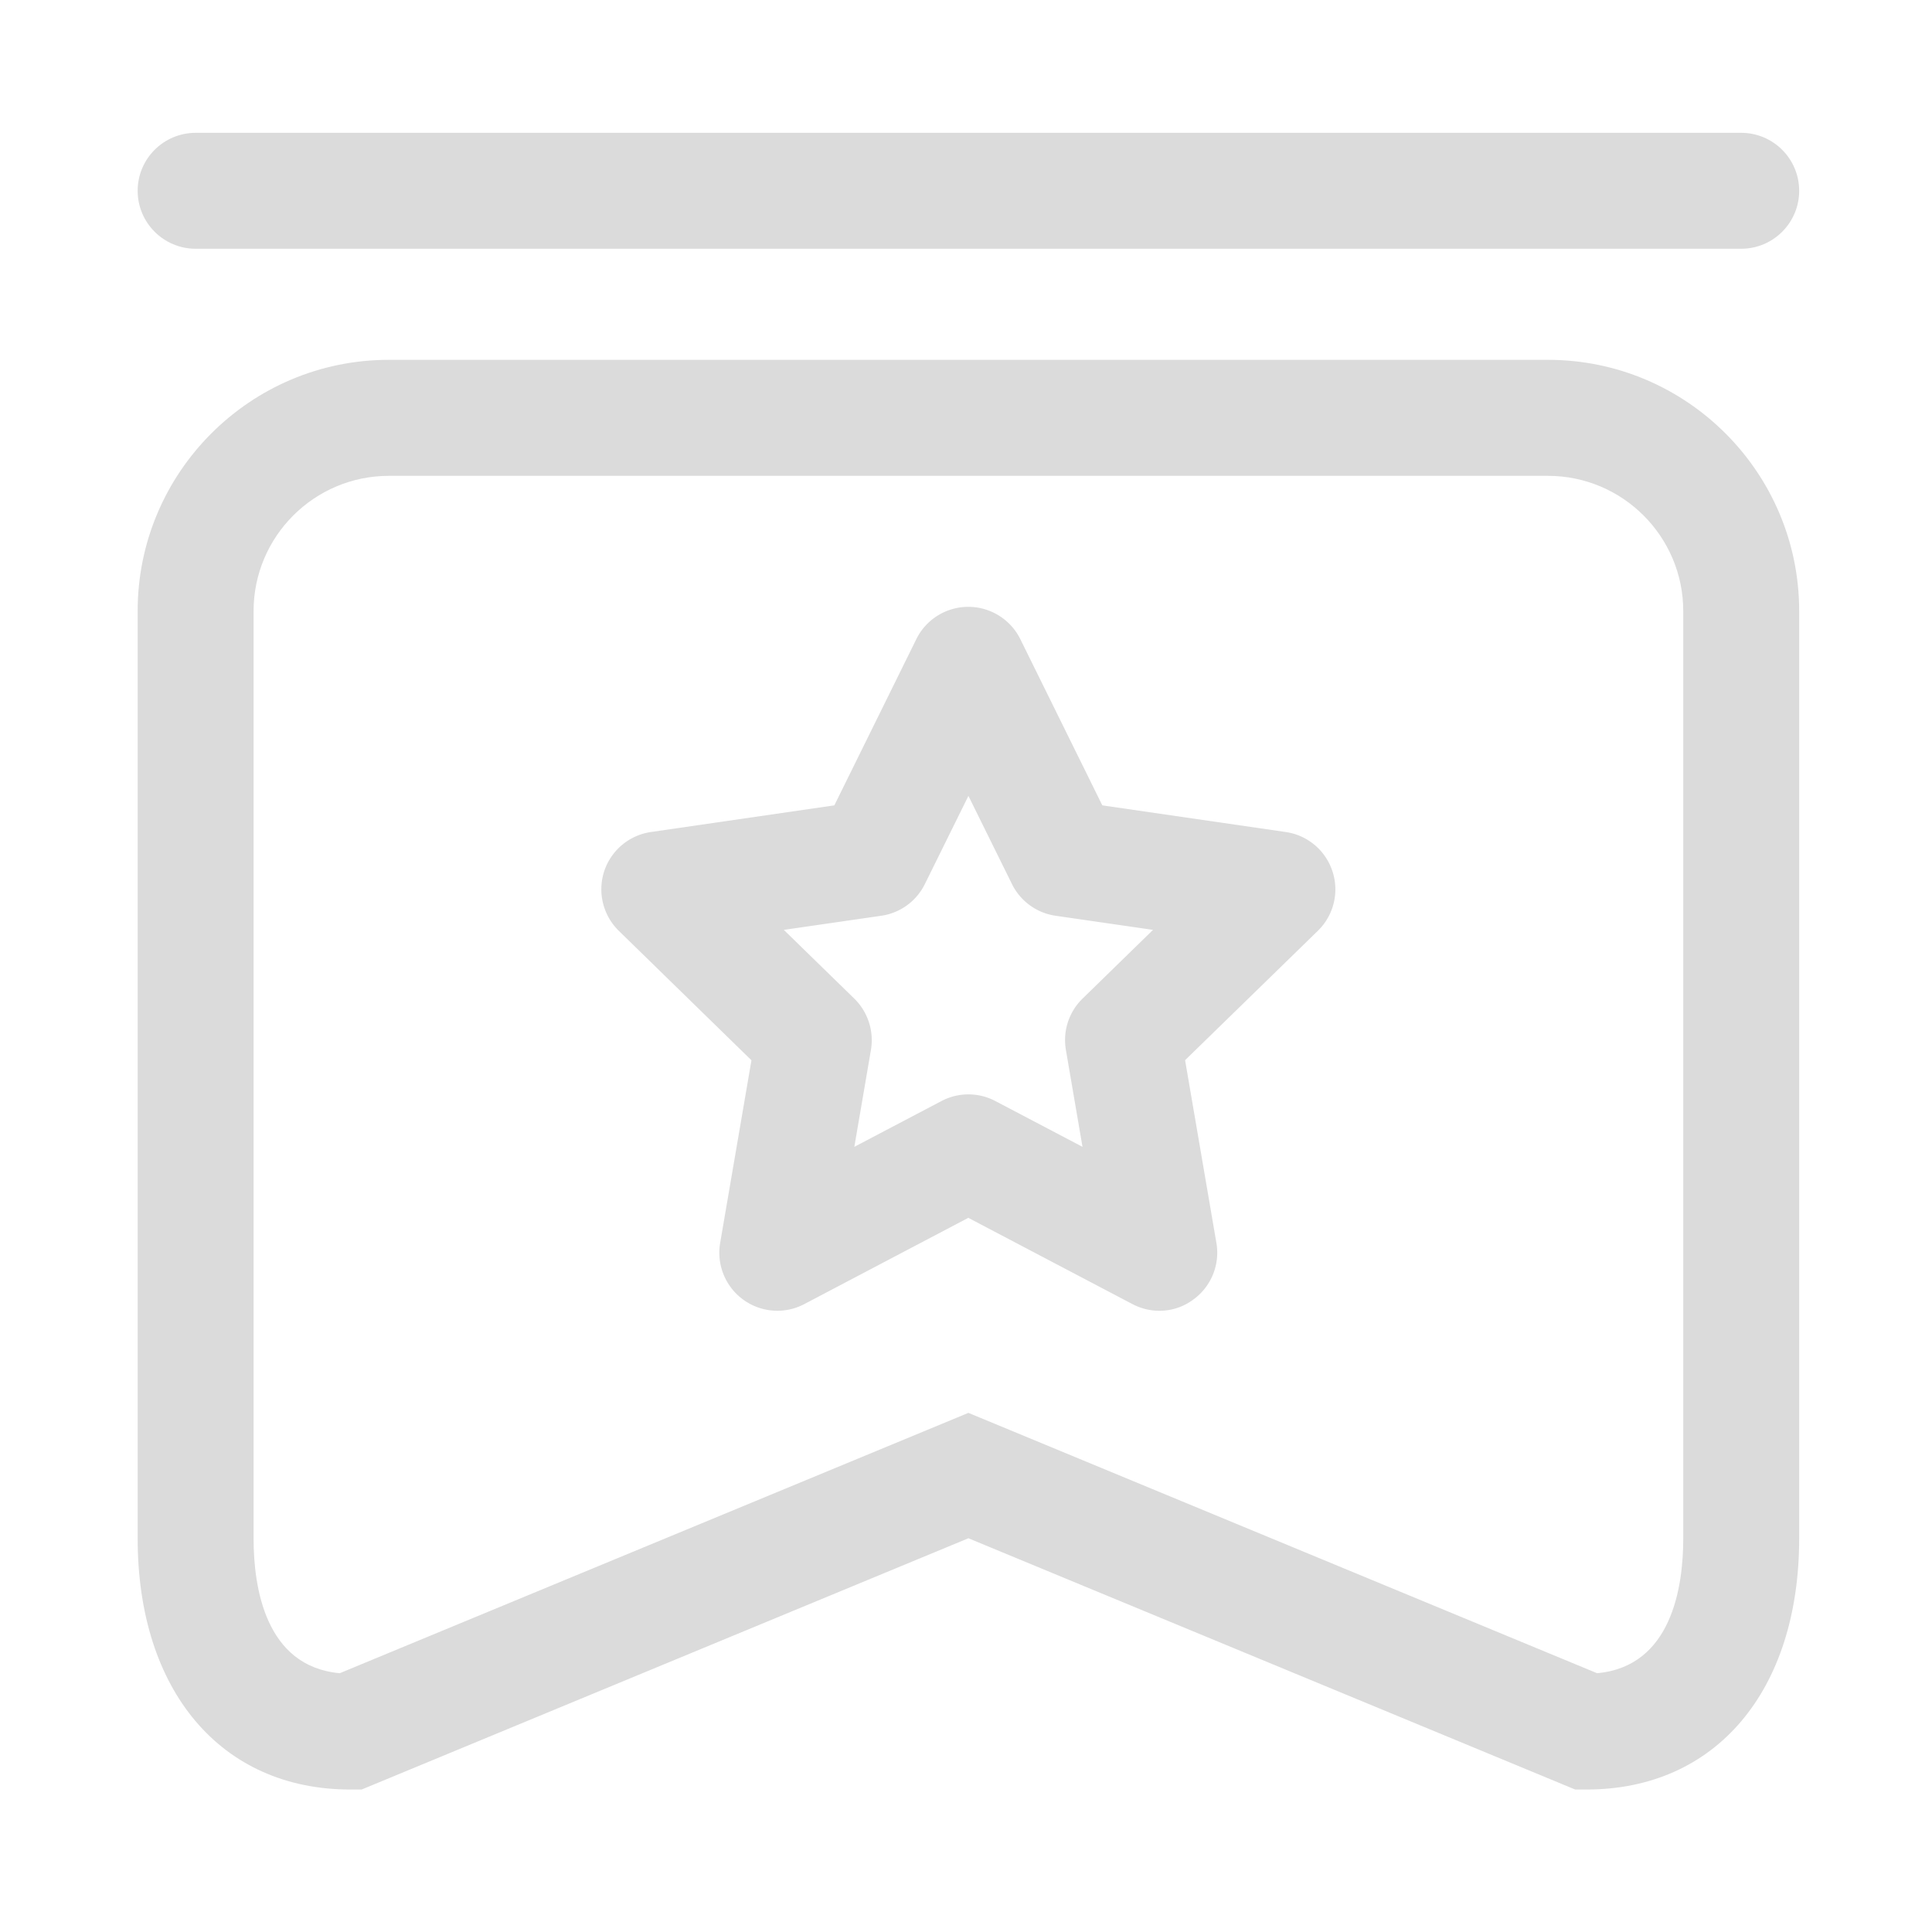 <?xml version="1.0" standalone="no"?><!DOCTYPE svg PUBLIC "-//W3C//DTD SVG 1.1//EN" "http://www.w3.org/Graphics/SVG/1.1/DTD/svg11.dtd"><svg t="1713942237502" class="icon" viewBox="0 0 1024 1024" version="1.1" xmlns="http://www.w3.org/2000/svg" p-id="8901" xmlns:xlink="http://www.w3.org/1999/xlink" width="200" height="200"><path d="M840.96 948.48h-6.093L513.28 815.309 191.693 948.48H185.6c-68.403 0-112.64-52.275-112.64-133.12V323.84c0-73.42 59.7-133.12 133.12-133.12h614.4c73.42 0 133.12 59.7 133.12 133.12v491.52c0 80.896-44.237 133.12-112.64 133.12zM513.28 748.851l333.21 137.984c39.577-3.584 45.67-45.824 45.67-71.424v-491.52c0-39.526-32.154-71.68-71.68-71.68h-614.4c-39.526 0-71.68 32.154-71.68 71.68v491.52c0 25.6 6.093 67.84 45.67 71.424l333.21-137.984z m409.6-617.011h-819.2c-16.947 0-30.72-13.773-30.72-30.72S86.733 70.4 103.68 70.4h819.2c16.947 0 30.72 13.773 30.72 30.72s-13.773 30.72-30.72 30.72z" fill="#dbdbdb" p-id="8902"></path><path d="M614.502 694.733c-4.915 0-9.779-1.178-14.284-3.533l-86.99-45.722-86.937 45.722a30.684 30.684 0 0 1-32.358-2.355 30.771 30.771 0 0 1-12.237-30.055l16.589-96.819-70.298-68.608a30.833 30.833 0 0 1-7.782-31.488 30.735 30.735 0 0 1 24.78-20.89l97.23-14.13 43.468-88.116c5.171-10.496 15.872-17.1 27.546-17.1s22.374 6.655 27.545 17.1l43.47 88.115 97.228 14.132a30.669 30.669 0 0 1 24.78 20.89 30.618 30.618 0 0 1-7.782 31.487l-70.348 68.557 16.588 96.82c1.997 11.52-2.764 23.193-12.236 30.054a29.804 29.804 0 0 1-17.972 5.939zM513.28 580.045c4.915 0 9.83 1.177 14.285 3.533l46.182 24.268-8.806-51.404c-1.69-9.984 1.587-20.122 8.857-27.188l37.325-36.403-51.61-7.475a30.69 30.69 0 0 1-23.142-16.794l-23.091-46.745-23.091 46.745a30.605 30.605 0 0 1-23.143 16.794l-51.61 7.475 37.326 36.403a30.874 30.874 0 0 1 8.857 27.188l-8.806 51.404 46.182-24.268a30.561 30.561 0 0 1 14.285-3.533z" fill="#dbdbdb" p-id="8903"></path></svg>